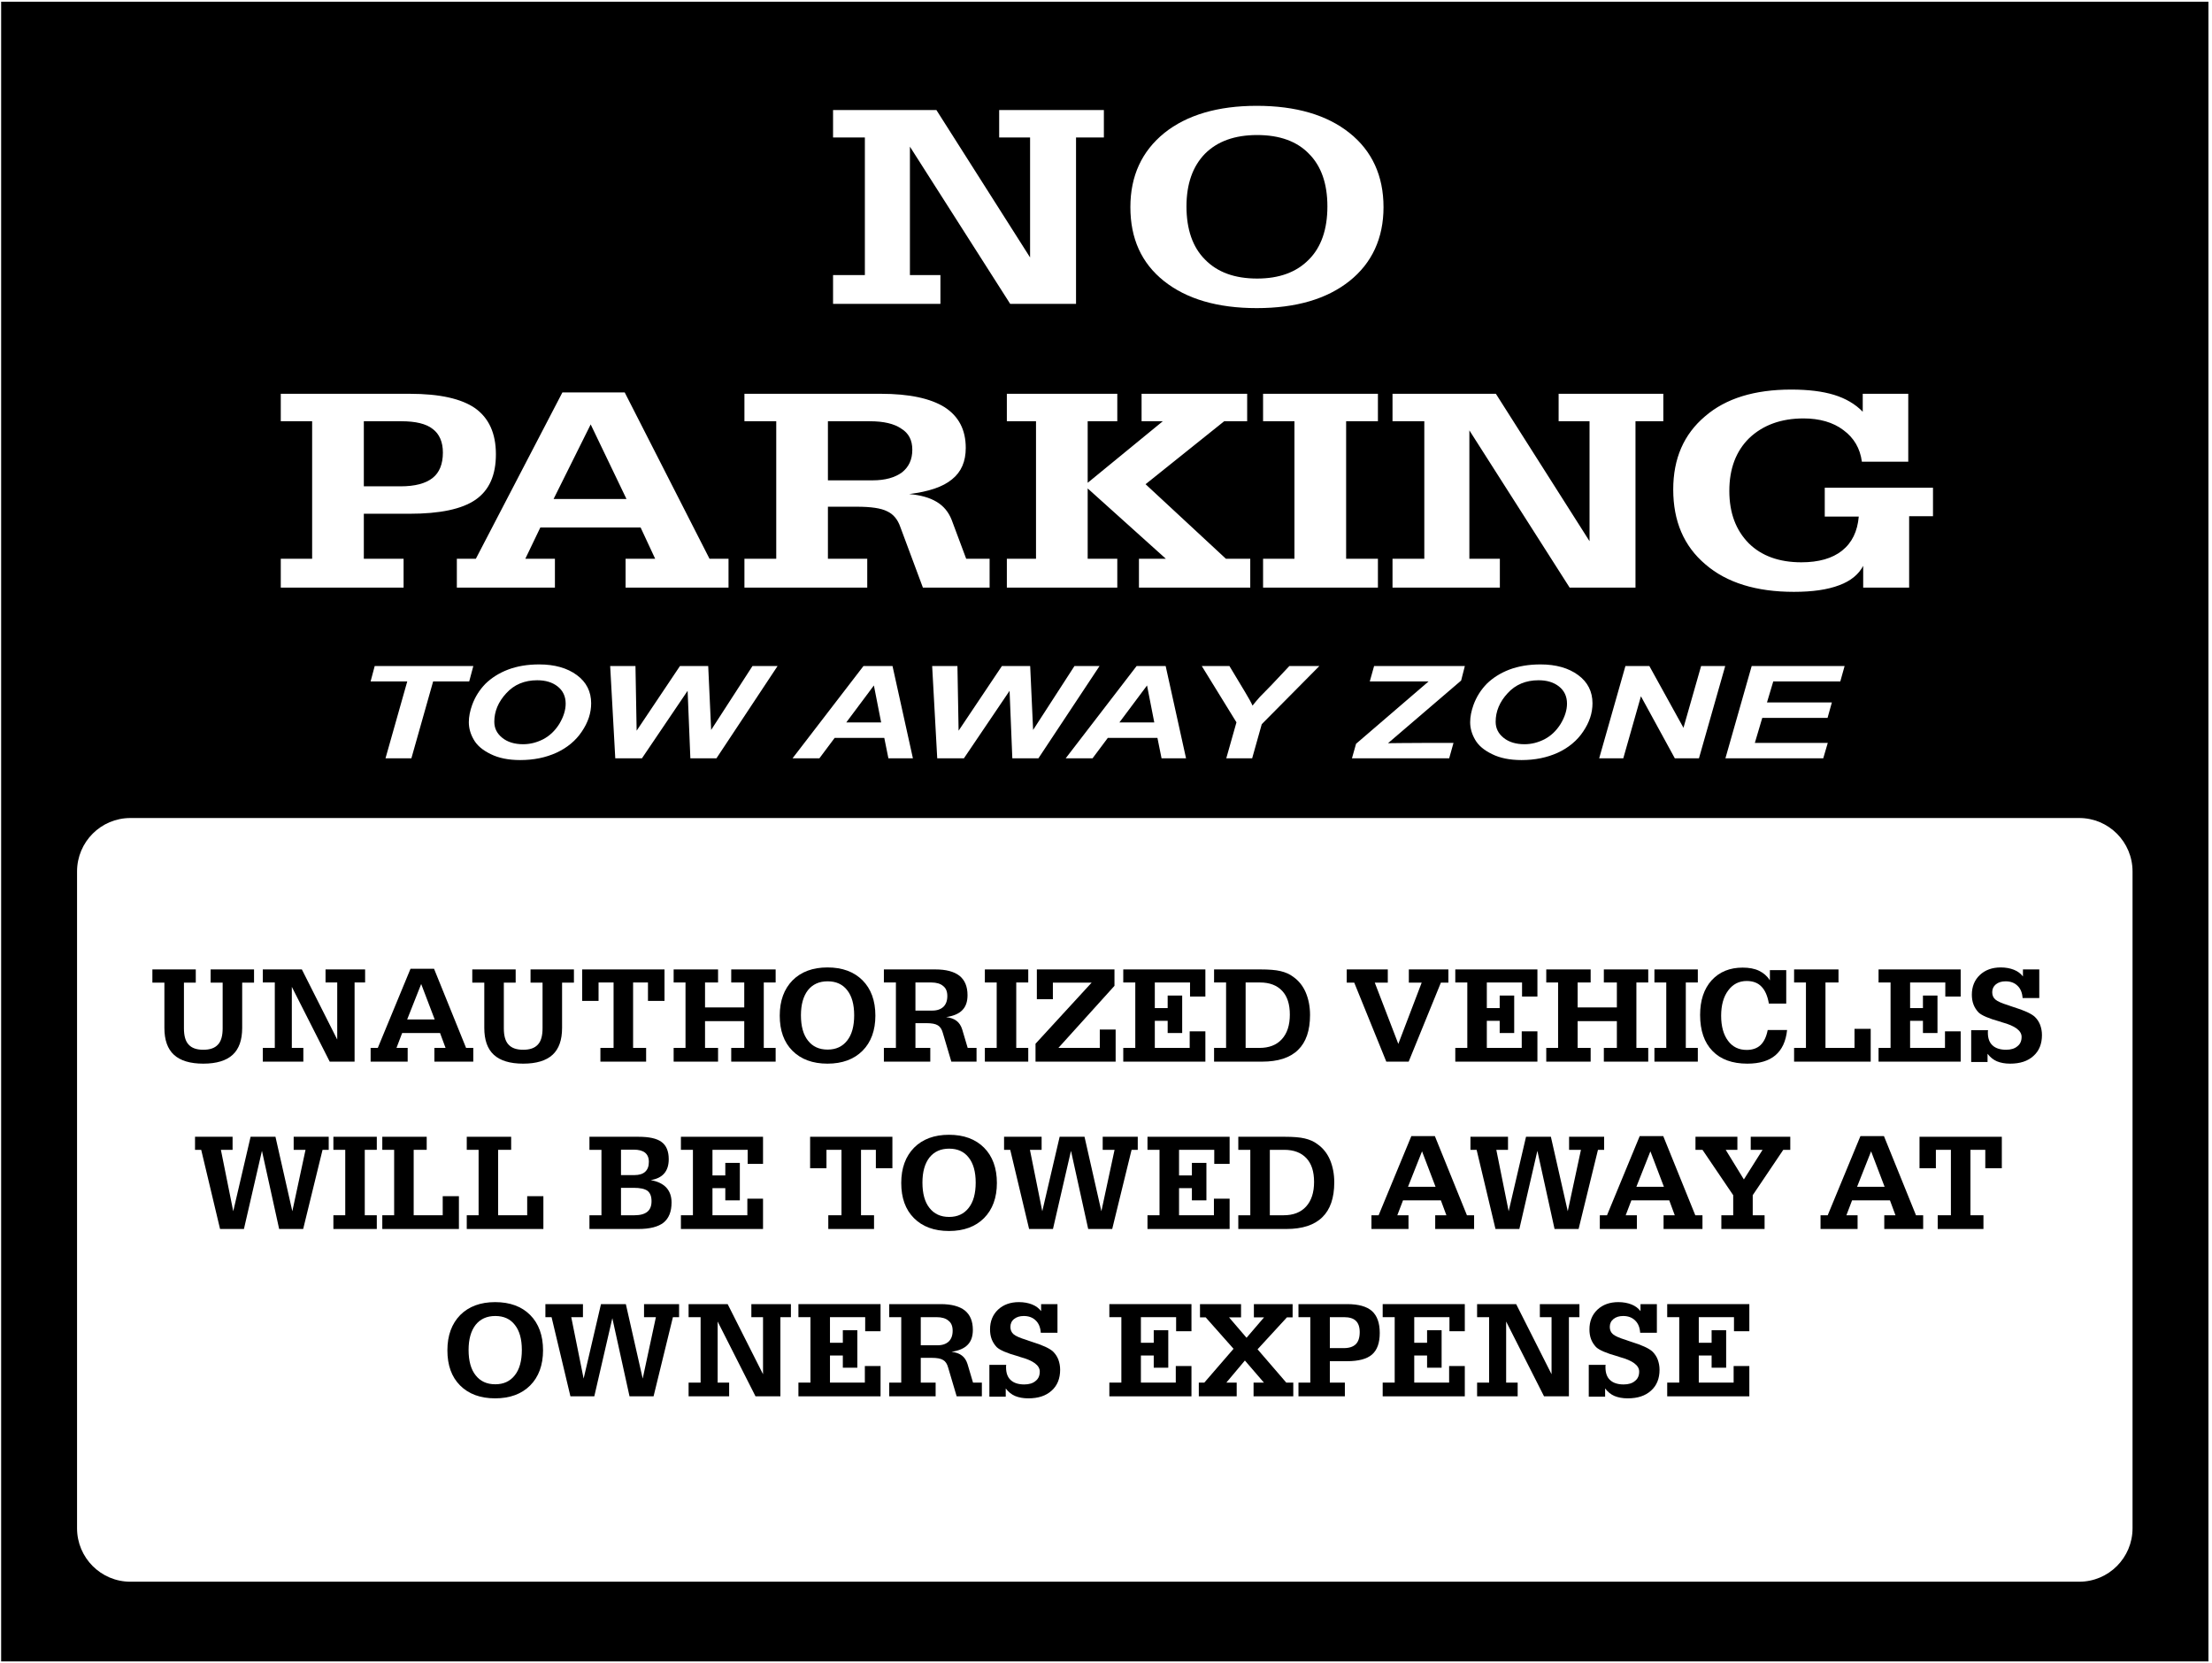 <?xml version="1.0" encoding="UTF-8"?>
<svg xmlns="http://www.w3.org/2000/svg" xmlns:xlink="http://www.w3.org/1999/xlink" width="459pt" height="345pt" viewBox="0 0 459 345" version="1.1">
<g id="surface1">
<path style=" stroke:none;fill-rule:nonzero;fill:rgb(0%,0%,0%);fill-opacity:1;" d="M 0.238 0.352 L 0.238 344.652 L 458.262 344.652 L 458.262 0.352 Z M 353.805 86.363 C 358.113 82.641 364.07 80.816 371.68 80.816 C 375.254 80.816 378.188 81.184 380.57 81.91 C 382.953 82.641 384.973 83.809 386.527 85.414 L 386.527 81.691 L 395.973 81.691 L 395.973 95.777 L 386.348 95.777 C 385.98 93.004 384.695 90.816 382.496 89.211 C 380.387 87.605 377.547 86.801 374.246 86.801 C 369.57 86.801 365.812 88.188 362.969 90.887 C 360.219 93.59 358.844 97.238 358.844 101.836 C 358.844 106.434 360.219 110.008 362.879 112.707 C 365.535 115.336 369.203 116.648 373.789 116.648 C 377.363 116.648 380.203 115.848 382.223 114.242 C 384.328 112.562 385.43 110.227 385.703 107.16 L 378.645 107.16 L 378.645 101.18 L 401.105 101.18 L 401.105 107.09 L 396.156 107.09 L 396.156 121.902 L 386.621 121.902 L 386.621 117.379 C 385.703 119.129 384.055 120.516 381.672 121.395 C 379.195 122.34 376.078 122.777 372.23 122.777 C 364.438 122.777 358.297 120.883 353.895 117.086 C 349.402 113.293 347.203 108.109 347.203 101.543 C 347.203 95.121 349.402 90.086 353.805 86.363 Z M 380.121 145.719 L 379.227 148.918 L 365.68 148.918 L 364.137 154.117 L 379.27 154.117 L 378.332 157.312 L 358.031 157.312 L 363.484 138.16 L 382.766 138.16 L 381.871 141.359 L 367.961 141.359 L 366.656 145.719 Z M 357.992 138.16 L 352.539 157.312 L 347.535 157.312 L 340.5 144.438 L 336.84 157.312 L 331.836 157.312 L 337.285 138.16 L 342.246 138.16 L 349.328 150.98 L 352.988 138.16 Z M 288.953 115.918 L 295.551 115.918 L 295.551 87.387 L 288.953 87.387 L 288.953 81.691 L 310.402 81.691 L 329.836 112.27 L 329.836 87.387 L 323.422 87.387 L 323.422 81.691 L 345.145 81.691 L 345.145 87.387 L 339.371 87.387 L 339.371 121.902 L 325.711 121.902 L 304.902 89.281 L 304.902 115.918 L 311.227 115.918 L 311.227 121.902 L 288.953 121.902 Z M 330.449 145.898 C 330.449 147.93 329.801 149.871 328.496 151.785 C 327.234 153.668 325.445 155.133 323.25 156.148 C 321.012 157.164 318.531 157.672 315.723 157.672 C 313.281 157.672 311.25 157.254 309.621 156.445 C 307.953 155.641 306.773 154.652 306.082 153.43 C 305.391 152.234 305.066 151.039 305.066 149.812 C 305.066 148.68 305.309 147.484 305.758 146.227 C 306.367 144.555 307.301 143.09 308.523 141.836 C 309.785 140.609 311.328 139.625 313.199 138.906 C 315.113 138.191 317.23 137.832 319.672 137.832 C 322.883 137.832 325.488 138.578 327.48 140.043 C 329.473 141.508 330.449 143.48 330.449 145.898 Z M 290.785 154.145 C 291.926 154.145 293.512 154.145 295.504 154.117 L 301.605 154.117 L 300.711 157.312 L 280.535 157.312 L 281.387 154.297 L 296.441 141.359 L 284.234 141.359 L 285.133 138.16 L 303.965 138.16 L 303.191 141.18 L 288.02 154.176 C 289.605 154.145 290.539 154.145 290.785 154.145 Z M 249.371 138.16 L 255.109 138.16 L 258.363 143.57 C 259.137 144.855 259.664 145.809 259.906 146.379 C 260.355 145.809 260.844 145.211 261.414 144.586 L 263.895 142.047 L 267.555 138.16 L 273.781 138.16 L 261.82 150.23 L 259.828 157.312 L 254.457 157.312 L 256.57 149.844 Z M 262.094 121.902 L 262.094 115.918 L 268.602 115.918 L 268.602 87.387 L 262.094 87.387 L 262.094 81.691 L 285.926 81.691 L 285.926 87.387 L 279.328 87.387 L 279.328 115.918 L 285.926 115.918 L 285.926 121.902 Z M 241.617 27.574 C 246.289 23.852 252.707 21.953 260.773 21.953 C 268.934 21.953 275.352 23.852 280.023 27.574 C 284.699 31.297 287.086 36.477 287.086 42.973 C 287.086 49.395 284.699 54.574 280.023 58.297 C 275.352 62.02 268.934 63.918 260.773 63.918 C 252.617 63.918 246.199 62.02 241.523 58.297 C 236.848 54.574 234.559 49.469 234.559 42.973 C 234.559 36.477 236.941 31.367 241.617 27.574 Z M 241.285 87.387 L 236.883 87.387 L 236.883 81.691 L 258.793 81.691 L 258.793 87.387 L 254.023 87.387 L 237.711 100.449 L 254.391 115.918 L 259.434 115.918 L 259.434 121.902 L 236.336 121.902 L 236.336 115.918 L 241.926 115.918 L 225.699 101.324 L 225.699 115.918 L 231.844 115.918 L 231.844 121.902 L 208.926 121.902 L 208.926 115.918 L 214.977 115.918 L 214.977 87.387 L 208.926 87.387 L 208.926 81.691 L 231.844 81.691 L 231.844 87.387 L 225.699 87.387 L 225.699 100.156 Z M 235.859 138.16 L 241.879 138.16 L 246.109 157.312 L 241.027 157.312 L 240.172 153.07 L 229.879 153.07 L 226.707 157.312 L 221.133 157.312 Z M 215.473 157.312 L 210.062 157.312 L 209.492 143.301 L 200.016 157.312 L 194.48 157.312 L 193.426 138.16 L 198.672 138.16 L 198.914 151.578 L 207.906 138.16 L 213.766 138.16 L 214.375 151.426 L 222.961 138.16 L 228.164 138.16 Z M 172.863 57.059 L 179.465 57.059 L 179.465 28.523 L 172.863 28.523 L 172.863 22.832 L 194.312 22.832 L 213.746 53.406 L 213.746 28.523 L 207.332 28.523 L 207.332 22.832 L 229.059 22.832 L 229.059 28.523 L 223.281 28.523 L 223.281 63.039 L 209.621 63.039 L 188.812 30.422 L 188.812 57.059 L 195.141 57.059 L 195.141 63.039 L 172.863 63.039 Z M 154.473 115.918 L 161.074 115.918 L 161.074 87.387 L 154.473 87.387 L 154.473 81.691 L 182.797 81.691 C 188.664 81.691 193.066 82.641 196 84.465 C 198.934 86.363 200.398 89.137 200.398 92.93 C 200.398 95.703 199.48 97.895 197.559 99.426 C 195.633 101.031 192.699 101.98 188.664 102.492 C 191.051 102.711 192.883 103.223 194.348 104.098 C 195.816 104.973 196.824 106.215 197.465 107.82 L 200.492 115.918 L 205.348 115.918 L 205.348 121.902 L 191.508 121.902 L 186.832 109.352 C 186.281 107.746 185.363 106.652 184.082 106.066 C 182.797 105.41 180.691 105.117 177.758 105.117 L 171.797 105.117 L 171.797 115.918 L 179.957 115.918 L 179.957 121.902 L 154.473 121.902 Z M 189.434 157.312 L 184.348 157.312 L 183.492 153.07 L 173.199 153.07 L 170.027 157.312 L 164.453 157.312 L 179.18 138.16 L 185.199 138.16 Z M 161.355 138.16 L 148.664 157.312 L 143.254 157.312 L 142.684 143.301 L 133.203 157.312 L 127.672 157.312 L 126.613 138.16 L 131.863 138.16 L 132.105 151.578 L 141.098 138.16 L 146.957 138.16 L 147.566 151.426 L 156.148 138.16 Z M 129.629 81.402 L 147.23 115.918 L 151.172 115.918 L 151.172 121.902 L 129.812 121.902 L 129.812 115.918 L 135.953 115.918 L 132.93 109.426 L 112.121 109.426 L 109.004 115.918 L 115.148 115.918 L 115.148 121.902 L 94.797 121.902 L 94.797 115.918 L 98.738 115.918 L 116.703 81.402 Z M 76.902 141.359 L 77.754 138.16 L 98.219 138.16 L 97.363 141.359 L 89.879 141.359 L 85.363 157.312 L 79.992 157.312 L 84.508 141.359 Z M 97.977 146.227 C 98.586 144.555 99.52 143.09 100.742 141.836 C 102.004 140.609 103.547 139.625 105.422 138.906 C 107.332 138.191 109.445 137.832 111.887 137.832 C 115.102 137.832 117.707 138.578 119.699 140.043 C 121.691 141.508 122.668 143.48 122.668 145.898 C 122.668 147.93 122.02 149.871 120.715 151.785 C 119.453 153.668 117.664 155.133 115.469 156.148 C 113.23 157.164 110.75 157.672 107.941 157.672 C 105.5 157.672 103.469 157.254 101.84 156.445 C 100.172 155.641 98.992 154.652 98.301 153.43 C 97.609 152.234 97.285 151.039 97.285 149.812 C 97.285 148.68 97.527 147.484 97.977 146.227 Z M 58.262 115.918 L 64.77 115.918 L 64.77 87.387 L 58.262 87.387 L 58.262 81.691 L 85.027 81.691 C 91.262 81.691 95.754 82.715 98.594 84.684 C 101.438 86.727 102.902 89.867 102.902 94.246 C 102.902 98.551 101.527 101.688 98.688 103.66 C 95.844 105.629 91.262 106.578 84.938 106.578 L 75.496 106.578 L 75.496 115.918 L 83.746 115.918 L 83.746 121.902 L 58.262 121.902 Z M 442.512 317.031 C 442.512 323.156 437.559 328.121 431.445 328.121 L 27.055 328.121 C 20.941 328.121 15.988 323.156 15.988 317.031 L 15.988 180.785 C 15.988 174.66 20.941 169.695 27.055 169.695 L 431.445 169.695 C 437.559 169.695 442.512 174.66 442.512 180.785 L 442.512 317.031 "/>
<path style=" stroke:none;fill-rule:nonzero;fill:rgb(0%,0%,0%);fill-opacity:1;" d="M 260.867 57.785 C 265.449 57.785 269.023 56.473 271.594 53.848 C 274.156 51.293 275.441 47.57 275.441 42.828 C 275.441 38.082 274.156 34.434 271.594 31.879 C 269.117 29.324 265.539 28.012 260.867 28.012 C 256.191 28.012 252.617 29.324 250.051 31.879 C 247.484 34.508 246.199 38.156 246.199 42.828 C 246.199 47.57 247.484 51.293 250.051 53.848 C 252.617 56.473 256.191 57.785 260.867 57.785 "/>
<path style=" stroke:none;fill-rule:nonzero;fill:rgb(0%,0%,0%);fill-opacity:1;" d="M 89.793 99.133 C 91.168 98.039 91.902 96.289 91.902 93.879 C 91.902 91.691 91.168 90.012 89.793 88.992 C 88.418 87.895 86.219 87.387 83.285 87.387 L 75.496 87.387 L 75.496 100.887 L 83.102 100.887 C 86.129 100.887 88.328 100.301 89.793 99.133 "/>
<path style=" stroke:none;fill-rule:nonzero;fill:rgb(0%,0%,0%);fill-opacity:1;" d="M 122.57 88.043 L 114.871 103.512 L 129.996 103.512 L 122.57 88.043 "/>
<path style=" stroke:none;fill-rule:nonzero;fill:rgb(0%,0%,0%);fill-opacity:1;" d="M 187.199 97.969 C 188.574 96.871 189.309 95.34 189.309 93.297 C 189.309 91.324 188.574 89.867 187.016 88.918 C 185.551 87.895 183.348 87.387 180.508 87.387 L 171.797 87.387 L 171.797 99.645 L 181.059 99.645 C 183.715 99.645 185.73 99.062 187.199 97.969 "/>
<path style=" stroke:none;fill-rule:nonzero;fill:rgb(0%,0%,0%);fill-opacity:1;" d="M 102.742 270.121 C 99.695 270.121 97.27 271.023 95.504 272.793 C 93.738 274.598 92.836 277.027 92.836 280.117 C 92.836 283.207 93.703 285.637 95.469 287.406 C 97.234 289.176 99.66 290.082 102.742 290.082 C 105.824 290.082 108.25 289.176 110.016 287.406 C 111.781 285.637 112.684 283.172 112.684 280.117 C 112.684 277.027 111.781 274.562 110.016 272.793 C 108.25 271.023 105.824 270.121 102.742 270.121 Z M 106.828 285.289 C 105.859 286.539 104.508 287.164 102.777 287.164 C 101.012 287.164 99.66 286.539 98.691 285.289 C 97.719 284.074 97.234 282.305 97.234 280.047 C 97.234 277.828 97.719 276.09 98.691 274.84 C 99.66 273.625 101.012 273 102.777 273 C 104.543 273 105.895 273.625 106.828 274.84 C 107.801 276.055 108.285 277.793 108.285 280.047 C 108.285 282.305 107.801 284.074 106.828 285.289 "/>
<path style=" stroke:none;fill-rule:nonzero;fill:rgb(0%,0%,0%);fill-opacity:1;" d="M 133.641 273.242 L 136.102 273.242 L 133.363 285.984 L 129.867 270.535 L 124.707 270.535 L 121.105 285.984 L 118.539 273.242 L 120.965 273.242 L 120.965 270.535 L 113.172 270.535 L 113.172 273.242 L 114.453 273.242 L 118.367 289.664 L 123.32 289.664 L 127.062 273.453 L 130.629 289.664 L 135.617 289.664 L 139.633 273.242 L 140.914 273.242 L 140.914 270.535 L 133.641 270.535 L 133.641 273.242 "/>
<path style=" stroke:none;fill-rule:nonzero;fill:rgb(0%,0%,0%);fill-opacity:1;" d="M 155.91 273.242 L 158.332 273.242 L 158.332 285.082 L 150.992 270.535 L 142.887 270.535 L 142.887 273.242 L 145.379 273.242 L 145.379 286.816 L 142.887 286.816 L 142.887 289.664 L 151.301 289.664 L 151.301 286.816 L 148.914 286.816 L 148.914 274.148 L 156.773 289.664 L 161.934 289.664 L 161.934 273.242 L 164.117 273.242 L 164.117 270.535 L 155.91 270.535 L 155.91 273.242 "/>
<path style=" stroke:none;fill-rule:nonzero;fill:rgb(0%,0%,0%);fill-opacity:1;" d="M 165.676 273.242 L 168.172 273.242 L 168.172 286.816 L 165.676 286.816 L 165.676 289.664 L 182.719 289.664 L 182.719 283.379 L 179.461 283.379 L 179.461 286.816 L 172.223 286.816 L 172.223 281.195 L 174.891 281.195 L 174.891 283.727 L 177.902 283.727 L 177.902 275.953 L 174.891 275.953 L 174.891 278.555 L 172.223 278.555 L 172.223 273.242 L 179.531 273.242 L 179.531 276.16 L 182.719 276.16 L 182.719 270.535 L 165.676 270.535 L 165.676 273.242 "/>
<path style=" stroke:none;fill-rule:nonzero;fill:rgb(0%,0%,0%);fill-opacity:1;" d="M 200.762 282.965 C 200.52 282.199 200.141 281.609 199.586 281.195 C 199.031 280.777 198.34 280.535 197.438 280.43 C 198.961 280.188 200.07 279.734 200.797 278.973 C 201.523 278.242 201.871 277.203 201.871 275.883 C 201.871 274.078 201.316 272.758 200.207 271.855 C 199.102 270.988 197.438 270.535 195.219 270.535 L 184.52 270.535 L 184.52 273.242 L 187.012 273.242 L 187.012 286.816 L 184.52 286.816 L 184.52 289.664 L 194.148 289.664 L 194.148 286.816 L 191.062 286.816 L 191.062 281.68 L 193.316 281.68 C 194.426 281.68 195.219 281.82 195.703 282.133 C 196.191 282.406 196.535 282.93 196.742 283.691 L 198.512 289.664 L 203.742 289.664 L 203.742 286.816 L 201.906 286.816 Z M 194.562 279.074 L 191.062 279.074 L 191.062 273.242 L 194.355 273.242 C 195.43 273.242 196.258 273.488 196.812 273.973 C 197.402 274.426 197.68 275.117 197.68 276.055 C 197.68 277.027 197.402 277.758 196.883 278.277 C 196.328 278.797 195.566 279.074 194.562 279.074 "/>
<path style=" stroke:none;fill-rule:nonzero;fill:rgb(0%,0%,0%);fill-opacity:1;" d="M 218.531 280.395 C 217.84 279.734 216.348 279.039 214.098 278.348 C 213.613 278.172 213.23 278.07 212.988 277.965 C 211.637 277.547 210.773 277.168 210.32 276.785 C 209.871 276.402 209.664 275.883 209.664 275.258 C 209.664 274.598 209.906 274.043 210.426 273.625 C 210.945 273.211 211.602 273 212.434 273 C 213.473 273 214.305 273.312 214.93 273.938 C 215.551 274.527 215.898 275.395 215.969 276.473 L 219.43 276.473 L 219.43 270.535 L 216.035 270.535 L 216.035 271.992 C 215.586 271.402 214.965 270.918 214.164 270.605 C 213.371 270.293 212.469 270.121 211.43 270.121 C 209.664 270.121 208.211 270.641 207.102 271.68 C 205.992 272.723 205.438 274.113 205.438 275.777 C 205.438 276.508 205.543 277.203 205.785 277.828 C 206.027 278.453 206.371 278.973 206.824 279.457 C 207.48 280.082 208.938 280.707 211.188 281.332 C 211.258 281.367 211.289 281.367 211.324 281.367 C 211.395 281.402 211.535 281.438 211.707 281.508 C 214.41 282.234 215.758 283.242 215.758 284.527 C 215.758 285.359 215.48 286.02 214.895 286.469 C 214.34 286.957 213.543 287.199 212.539 287.199 C 211.324 287.199 210.355 286.887 209.734 286.297 C 209.074 285.707 208.762 284.805 208.762 283.656 L 208.762 283.414 C 208.797 283.277 208.797 283.207 208.797 283.137 L 205.301 283.137 L 205.301 289.734 L 208.695 289.734 L 208.695 288.031 C 209.246 288.762 209.906 289.281 210.633 289.594 C 211.395 289.906 212.297 290.082 213.371 290.082 C 215.449 290.082 217.039 289.559 218.219 288.484 C 219.395 287.441 219.984 285.984 219.984 284.145 C 219.984 283.379 219.848 282.688 219.605 282.027 C 219.359 281.402 219.016 280.883 218.531 280.395 "/>
<path style=" stroke:none;fill-rule:nonzero;fill:rgb(0%,0%,0%);fill-opacity:1;" d="M 230.195 273.242 L 232.688 273.242 L 232.688 286.816 L 230.195 286.816 L 230.195 289.664 L 247.234 289.664 L 247.234 283.379 L 243.98 283.379 L 243.98 286.816 L 236.742 286.816 L 236.742 281.195 L 239.406 281.195 L 239.406 283.727 L 242.422 283.727 L 242.422 275.953 L 239.406 275.953 L 239.406 278.555 L 236.742 278.555 L 236.742 273.242 L 244.051 273.242 L 244.051 276.16 L 247.234 276.16 L 247.234 270.535 L 230.195 270.535 L 230.195 273.242 "/>
<path style=" stroke:none;fill-rule:nonzero;fill:rgb(0%,0%,0%);fill-opacity:1;" d="M 260.949 279.91 L 267.047 273.277 L 268.223 273.277 L 268.223 270.535 L 260.188 270.535 L 260.188 273.277 L 262.301 273.277 L 258.664 277.516 L 255.027 273.277 L 257.523 273.277 L 257.523 270.535 L 249.004 270.535 L 249.004 273.277 L 250.18 273.277 L 255.965 279.805 L 249.902 286.816 L 248.758 286.816 L 248.758 289.664 L 256.621 289.664 L 256.621 286.816 L 254.473 286.816 L 258.32 282.234 L 262.266 286.816 L 260.121 286.816 L 260.121 289.664 L 268.363 289.664 L 268.363 286.816 L 266.906 286.816 L 260.949 279.91 "/>
<path style=" stroke:none;fill-rule:nonzero;fill:rgb(0%,0%,0%);fill-opacity:1;" d="M 279.551 270.535 L 269.438 270.535 L 269.438 273.242 L 271.895 273.242 L 271.895 286.816 L 269.438 286.816 L 269.438 289.664 L 279.066 289.664 L 279.066 286.816 L 275.949 286.816 L 275.949 282.375 L 279.516 282.375 C 281.906 282.375 283.637 281.922 284.711 280.984 C 285.785 280.047 286.305 278.555 286.305 276.508 C 286.305 274.426 285.75 272.93 284.676 271.961 C 283.602 271.023 281.906 270.535 279.551 270.535 Z M 281.352 278.832 C 280.797 279.387 279.965 279.664 278.824 279.664 L 275.949 279.664 L 275.949 273.242 L 278.891 273.242 C 280 273.242 280.832 273.488 281.352 274.008 C 281.871 274.492 282.148 275.293 282.148 276.332 C 282.148 277.48 281.871 278.312 281.352 278.832 "/>
<path style=" stroke:none;fill-rule:nonzero;fill:rgb(0%,0%,0%);fill-opacity:1;" d="M 286.914 273.242 L 289.406 273.242 L 289.406 286.816 L 286.914 286.816 L 286.914 289.664 L 303.953 289.664 L 303.953 283.379 L 300.699 283.379 L 300.699 286.816 L 293.461 286.816 L 293.461 281.195 L 296.125 281.195 L 296.125 283.727 L 299.141 283.727 L 299.141 275.953 L 296.125 275.953 L 296.125 278.555 L 293.461 278.555 L 293.461 273.242 L 300.77 273.242 L 300.77 276.16 L 303.953 276.16 L 303.953 270.535 L 286.914 270.535 L 286.914 273.242 "/>
<path style=" stroke:none;fill-rule:nonzero;fill:rgb(0%,0%,0%);fill-opacity:1;" d="M 319.527 273.242 L 321.953 273.242 L 321.953 285.082 L 314.609 270.535 L 306.504 270.535 L 306.504 273.242 L 309 273.242 L 309 286.816 L 306.504 286.816 L 306.504 289.664 L 314.922 289.664 L 314.922 286.816 L 312.531 286.816 L 312.531 274.148 L 320.395 289.664 L 325.555 289.664 L 325.555 273.242 L 327.738 273.242 L 327.738 270.535 L 319.527 270.535 L 319.527 273.242 "/>
<path style=" stroke:none;fill-rule:nonzero;fill:rgb(0%,0%,0%);fill-opacity:1;" d="M 342.906 280.395 C 342.215 279.734 340.727 279.039 338.473 278.348 C 337.988 278.172 337.609 278.07 337.367 277.965 C 336.016 277.547 335.148 277.168 334.699 276.785 C 334.246 276.402 334.039 275.883 334.039 275.258 C 334.039 274.598 334.281 274.043 334.805 273.625 C 335.32 273.211 335.98 273 336.812 273 C 337.852 273 338.684 273.312 339.305 273.938 C 339.93 274.527 340.273 275.395 340.344 276.473 L 343.809 276.473 L 343.809 270.535 L 340.414 270.535 L 340.414 271.992 C 339.965 271.402 339.34 270.918 338.543 270.605 C 337.746 270.293 336.848 270.121 335.809 270.121 C 334.039 270.121 332.586 270.641 331.477 271.68 C 330.367 272.723 329.816 274.113 329.816 275.777 C 329.816 276.508 329.918 277.203 330.16 277.828 C 330.402 278.453 330.75 278.973 331.199 279.457 C 331.859 280.082 333.312 280.707 335.562 281.332 C 335.633 281.367 335.668 281.367 335.703 281.367 C 335.773 281.402 335.91 281.438 336.086 281.508 C 338.785 282.234 340.137 283.242 340.137 284.527 C 340.137 285.359 339.859 286.02 339.27 286.469 C 338.715 286.957 337.922 287.199 336.914 287.199 C 335.703 287.199 334.734 286.887 334.109 286.297 C 333.453 285.707 333.141 284.805 333.141 283.656 L 333.141 283.414 C 333.176 283.277 333.176 283.207 333.176 283.137 L 329.676 283.137 L 329.676 289.734 L 333.07 289.734 L 333.07 288.031 C 333.625 288.762 334.281 289.281 335.012 289.594 C 335.773 289.906 336.672 290.082 337.746 290.082 C 339.824 290.082 341.418 289.559 342.594 288.484 C 343.773 287.441 344.363 285.984 344.363 284.145 C 344.363 283.379 344.223 282.688 343.98 282.027 C 343.738 281.402 343.391 280.883 342.906 280.395 "/>
<path style=" stroke:none;fill-rule:nonzero;fill:rgb(0%,0%,0%);fill-opacity:1;" d="M 345.953 273.242 L 348.449 273.242 L 348.449 286.816 L 345.953 286.816 L 345.953 289.664 L 362.996 289.664 L 362.996 283.379 L 359.738 283.379 L 359.738 286.816 L 352.504 286.816 L 352.504 281.195 L 355.168 281.195 L 355.168 283.727 L 358.184 283.727 L 358.184 275.953 L 355.168 275.953 L 355.168 278.555 L 352.504 278.555 L 352.504 273.242 L 359.809 273.242 L 359.809 276.16 L 362.996 276.16 L 362.996 270.535 L 345.953 270.535 L 345.953 273.242 "/>
<path style=" stroke:none;fill-rule:nonzero;fill:rgb(0%,0%,0%);fill-opacity:1;" d="M 60.938 238.527 L 63.398 238.527 L 60.66 251.27 L 57.16 235.82 L 52 235.82 L 48.398 251.27 L 45.836 238.527 L 48.262 238.527 L 48.262 235.82 L 40.469 235.82 L 40.469 238.527 L 41.75 238.527 L 45.664 254.949 L 50.617 254.949 L 54.355 238.738 L 57.926 254.949 L 62.91 254.949 L 66.93 238.527 L 68.211 238.527 L 68.211 235.82 L 60.938 235.82 L 60.938 238.527 "/>
<path style=" stroke:none;fill-rule:nonzero;fill:rgb(0%,0%,0%);fill-opacity:1;" d="M 69.18 238.527 L 71.641 238.527 L 71.641 252.102 L 69.18 252.102 L 69.18 254.949 L 78.188 254.949 L 78.188 252.102 L 75.691 252.102 L 75.691 238.527 L 78.188 238.527 L 78.188 235.82 L 69.18 235.82 L 69.18 238.527 "/>
<path style=" stroke:none;fill-rule:nonzero;fill:rgb(0%,0%,0%);fill-opacity:1;" d="M 95.227 248.145 L 91.867 248.145 L 91.867 252.102 L 85.84 252.102 L 85.84 238.527 L 88.543 238.527 L 88.543 235.82 L 79.328 235.82 L 79.328 238.527 L 81.789 238.527 L 81.789 252.102 L 79.328 252.102 L 79.328 254.949 L 95.227 254.949 L 95.227 248.145 "/>
<path style=" stroke:none;fill-rule:nonzero;fill:rgb(0%,0%,0%);fill-opacity:1;" d="M 109.395 252.102 L 103.367 252.102 L 103.367 238.527 L 106.066 238.527 L 106.066 235.82 L 96.855 235.82 L 96.855 238.527 L 99.312 238.527 L 99.312 252.102 L 96.855 252.102 L 96.855 254.949 L 112.754 254.949 L 112.754 248.145 L 109.395 248.145 L 109.395 252.102 "/>
<path style=" stroke:none;fill-rule:nonzero;fill:rgb(0%,0%,0%);fill-opacity:1;" d="M 132.461 235.82 L 122.312 235.82 L 122.312 238.527 L 124.805 238.527 L 124.805 252.102 L 122.312 252.102 L 122.312 254.949 L 132.461 254.949 C 134.852 254.949 136.582 254.496 137.691 253.629 C 138.797 252.727 139.352 251.34 139.352 249.465 C 139.352 248.145 138.973 247.137 138.246 246.34 C 137.516 245.578 136.441 245.055 135.023 244.812 C 136.305 244.605 137.238 244.117 137.828 243.426 C 138.453 242.695 138.766 241.723 138.766 240.473 C 138.766 238.84 138.277 237.625 137.273 236.898 C 136.305 236.168 134.711 235.82 132.461 235.82 Z M 128.859 238.492 L 131.492 238.492 C 132.562 238.492 133.324 238.703 133.848 239.117 C 134.363 239.535 134.641 240.16 134.641 241.027 C 134.641 241.93 134.398 242.59 133.879 243.078 C 133.395 243.527 132.633 243.77 131.664 243.77 L 128.859 243.77 Z M 135.195 249.188 C 135.195 250.156 134.922 250.887 134.328 251.375 C 133.742 251.859 132.84 252.102 131.664 252.102 L 128.859 252.102 L 128.859 246.41 L 131.492 246.41 C 132.84 246.41 133.777 246.617 134.363 247.035 C 134.922 247.484 135.195 248.18 135.195 249.188 "/>
<path style=" stroke:none;fill-rule:nonzero;fill:rgb(0%,0%,0%);fill-opacity:1;" d="M 158.332 248.664 L 155.078 248.664 L 155.078 252.102 L 147.84 252.102 L 147.84 246.477 L 150.504 246.477 L 150.504 249.012 L 153.52 249.012 L 153.52 241.238 L 150.504 241.238 L 150.504 243.84 L 147.84 243.84 L 147.84 238.527 L 155.148 238.527 L 155.148 241.445 L 158.332 241.445 L 158.332 235.82 L 141.293 235.82 L 141.293 238.527 L 143.785 238.527 L 143.785 252.102 L 141.293 252.102 L 141.293 254.949 L 158.332 254.949 L 158.332 248.664 "/>
<path style=" stroke:none;fill-rule:nonzero;fill:rgb(0%,0%,0%);fill-opacity:1;" d="M 185.176 242.348 L 185.176 235.82 L 168.102 235.82 L 168.102 242.348 L 171.496 242.348 L 171.496 238.527 L 174.613 238.527 L 174.613 252.102 L 171.875 252.102 L 171.875 254.949 L 181.367 254.949 L 181.367 252.102 L 178.664 252.102 L 178.664 238.527 L 181.746 238.527 L 181.746 242.348 L 185.176 242.348 "/>
<path style=" stroke:none;fill-rule:nonzero;fill:rgb(0%,0%,0%);fill-opacity:1;" d="M 204.191 238.078 C 202.426 236.309 200 235.406 196.918 235.406 C 193.871 235.406 191.445 236.309 189.68 238.078 C 187.914 239.883 187.012 242.312 187.012 245.402 C 187.012 248.492 187.879 250.922 189.645 252.691 C 191.41 254.465 193.836 255.367 196.918 255.367 C 200 255.367 202.426 254.465 204.191 252.691 C 205.957 250.922 206.859 248.457 206.859 245.402 C 206.859 242.312 205.957 239.848 204.191 238.078 Z M 201.004 250.574 C 200.035 251.824 198.684 252.449 196.953 252.449 C 195.188 252.449 193.836 251.824 192.863 250.574 C 191.895 249.359 191.41 247.59 191.41 245.332 C 191.41 243.109 191.895 241.375 192.863 240.125 C 193.836 238.91 195.188 238.285 196.953 238.285 C 198.719 238.285 200.07 238.91 201.004 240.125 C 201.973 241.34 202.461 243.078 202.461 245.332 C 202.461 247.59 201.973 249.359 201.004 250.574 "/>
<path style=" stroke:none;fill-rule:nonzero;fill:rgb(0%,0%,0%);fill-opacity:1;" d="M 234.809 238.527 L 236.09 238.527 L 236.09 235.82 L 228.816 235.82 L 228.816 238.527 L 231.277 238.527 L 228.539 251.27 L 225.043 235.82 L 219.883 235.82 L 216.277 251.27 L 213.715 238.527 L 216.141 238.527 L 216.141 235.82 L 208.348 235.82 L 208.348 238.527 L 209.629 238.527 L 213.543 254.949 L 218.496 254.949 L 222.234 238.738 L 225.805 254.949 L 230.789 254.949 L 234.809 238.527 "/>
<path style=" stroke:none;fill-rule:nonzero;fill:rgb(0%,0%,0%);fill-opacity:1;" d="M 255.152 241.445 L 255.152 235.82 L 238.109 235.82 L 238.109 238.527 L 240.605 238.527 L 240.605 252.102 L 238.109 252.102 L 238.109 254.949 L 255.152 254.949 L 255.152 248.664 L 251.895 248.664 L 251.895 252.102 L 244.656 252.102 L 244.656 246.477 L 247.324 246.477 L 247.324 249.012 L 250.336 249.012 L 250.336 241.238 L 247.324 241.238 L 247.324 243.84 L 244.656 243.84 L 244.656 238.527 L 251.965 238.527 L 251.965 241.445 L 255.152 241.445 "/>
<path style=" stroke:none;fill-rule:nonzero;fill:rgb(0%,0%,0%);fill-opacity:1;" d="M 266.617 235.82 L 256.953 235.82 L 256.953 238.527 L 259.445 238.527 L 259.445 252.102 L 256.953 252.102 L 256.953 254.949 L 266.926 254.949 C 270.219 254.949 272.711 254.152 274.375 252.52 C 276.035 250.922 276.867 248.492 276.867 245.266 C 276.867 243.527 276.555 241.965 275.969 240.578 C 275.379 239.223 274.512 238.148 273.371 237.348 C 272.641 236.793 271.777 236.41 270.738 236.168 C 269.734 235.926 268.348 235.82 266.617 235.82 Z M 272.676 245.195 C 272.676 247.383 272.121 249.082 271.016 250.297 C 269.906 251.512 268.348 252.102 266.371 252.102 L 263.496 252.102 L 263.496 238.527 L 266.477 238.527 C 268.484 238.527 270.012 239.117 271.086 240.266 C 272.156 241.41 272.676 243.043 272.676 245.195 "/>
<path style=" stroke:none;fill-rule:nonzero;fill:rgb(0%,0%,0%);fill-opacity:1;" d="M 297.742 235.684 L 292.859 235.684 L 286.07 252.102 L 284.582 252.102 L 284.582 254.949 L 292.27 254.949 L 292.27 252.102 L 289.949 252.102 L 291.129 249.012 L 298.988 249.012 L 300.133 252.102 L 297.812 252.102 L 297.812 254.949 L 305.883 254.949 L 305.883 252.102 L 304.395 252.102 Z M 292.168 246.199 L 295.078 238.84 L 297.883 246.199 L 292.168 246.199 "/>
<path style=" stroke:none;fill-rule:nonzero;fill:rgb(0%,0%,0%);fill-opacity:1;" d="M 315.273 254.949 L 319.012 238.738 L 322.578 254.949 L 327.566 254.949 L 331.586 238.527 L 332.867 238.527 L 332.867 235.82 L 325.594 235.82 L 325.594 238.527 L 328.055 238.527 L 325.316 251.27 L 321.816 235.82 L 316.656 235.82 L 313.055 251.27 L 310.492 238.527 L 312.918 238.527 L 312.918 235.82 L 305.125 235.82 L 305.125 238.527 L 306.406 238.527 L 310.32 254.949 L 315.273 254.949 "/>
<path style=" stroke:none;fill-rule:nonzero;fill:rgb(0%,0%,0%);fill-opacity:1;" d="M 345.199 254.949 L 353.27 254.949 L 353.27 252.102 L 351.781 252.102 L 345.133 235.684 L 340.246 235.684 L 333.461 252.102 L 331.969 252.102 L 331.969 254.949 L 339.66 254.949 L 339.66 252.102 L 337.34 252.102 L 338.516 249.012 L 346.379 249.012 L 347.52 252.102 L 345.199 252.102 Z M 339.555 246.199 L 342.465 238.84 L 345.27 246.199 L 339.555 246.199 "/>
<path style=" stroke:none;fill-rule:nonzero;fill:rgb(0%,0%,0%);fill-opacity:1;" d="M 363.285 238.527 L 365.742 238.527 L 361.863 244.672 L 358.09 238.527 L 360.516 238.527 L 360.516 235.82 L 351.82 235.82 L 351.82 238.527 L 353.273 238.527 L 359.648 247.938 L 359.648 252.102 L 357.188 252.102 L 357.188 254.949 L 366.16 254.949 L 366.16 252.102 L 363.699 252.102 L 363.699 247.938 L 370.039 238.527 L 371.492 238.527 L 371.492 235.82 L 363.285 235.82 L 363.285 238.527 "/>
<path style=" stroke:none;fill-rule:nonzero;fill:rgb(0%,0%,0%);fill-opacity:1;" d="M 390.93 235.684 L 386.047 235.684 L 379.258 252.102 L 377.77 252.102 L 377.77 254.949 L 385.457 254.949 L 385.457 252.102 L 383.137 252.102 L 384.312 249.012 L 392.176 249.012 L 393.32 252.102 L 390.996 252.102 L 390.996 254.949 L 399.066 254.949 L 399.066 252.102 L 397.578 252.102 Z M 385.352 246.199 L 388.262 238.84 L 391.066 246.199 L 385.352 246.199 "/>
<path style=" stroke:none;fill-rule:nonzero;fill:rgb(0%,0%,0%);fill-opacity:1;" d="M 398.309 242.348 L 401.703 242.348 L 401.703 238.527 L 404.82 238.527 L 404.82 252.102 L 402.086 252.102 L 402.086 254.949 L 411.574 254.949 L 411.574 252.102 L 408.875 252.102 L 408.875 238.527 L 411.957 238.527 L 411.957 242.348 L 415.387 242.348 L 415.387 235.82 L 398.309 235.82 L 398.309 242.348 "/>
<path style=" stroke:none;fill-rule:nonzero;fill:rgb(0%,0%,0%);fill-opacity:1;" d="M 48.281 218.812 C 49.598 217.598 50.254 215.758 50.254 213.223 L 50.254 203.848 L 52.715 203.848 L 52.715 201.105 L 43.707 201.105 L 43.707 203.848 L 46.203 203.848 L 46.203 213.324 C 46.203 214.855 45.891 216 45.23 216.691 C 44.574 217.422 43.57 217.77 42.184 217.77 C 40.797 217.77 39.793 217.422 39.137 216.691 C 38.477 216 38.168 214.855 38.168 213.324 L 38.168 203.848 L 40.625 203.848 L 40.625 201.105 L 31.621 201.105 L 31.621 203.848 L 34.113 203.848 L 34.113 213.223 C 34.113 215.758 34.773 217.598 36.09 218.812 C 37.406 220.027 39.449 220.652 42.184 220.652 C 44.922 220.652 46.965 220.027 48.281 218.812 "/>
<path style=" stroke:none;fill-rule:nonzero;fill:rgb(0%,0%,0%);fill-opacity:1;" d="M 73.578 203.812 L 75.762 203.812 L 75.762 201.105 L 67.551 201.105 L 67.551 203.812 L 69.977 203.812 L 69.977 215.652 L 62.637 201.105 L 54.531 201.105 L 54.531 203.812 L 57.023 203.812 L 57.023 217.387 L 54.531 217.387 L 54.531 220.234 L 62.945 220.234 L 62.945 217.387 L 60.555 217.387 L 60.555 204.719 L 68.418 220.234 L 73.578 220.234 L 73.578 203.812 "/>
<path style=" stroke:none;fill-rule:nonzero;fill:rgb(0%,0%,0%);fill-opacity:1;" d="M 84.594 217.387 L 82.273 217.387 L 83.449 214.297 L 91.312 214.297 L 92.457 217.387 L 90.137 217.387 L 90.137 220.234 L 98.207 220.234 L 98.207 217.387 L 96.715 217.387 L 90.066 200.969 L 85.184 200.969 L 78.395 217.387 L 76.906 217.387 L 76.906 220.234 L 84.594 220.234 Z M 87.398 204.129 L 90.203 211.484 L 84.488 211.484 L 87.398 204.129 "/>
<path style=" stroke:none;fill-rule:nonzero;fill:rgb(0%,0%,0%);fill-opacity:1;" d="M 100.492 213.223 C 100.492 215.758 101.152 217.598 102.469 218.812 C 103.785 220.027 105.828 220.652 108.562 220.652 C 111.301 220.652 113.344 220.027 114.66 218.812 C 115.977 217.598 116.633 215.758 116.633 213.223 L 116.633 203.848 L 119.094 203.848 L 119.094 201.105 L 110.09 201.105 L 110.09 203.848 L 112.582 203.848 L 112.582 213.324 C 112.582 214.855 112.27 216 111.613 216.691 C 110.953 217.422 109.949 217.77 108.562 217.77 C 107.18 217.77 106.176 217.422 105.516 216.691 C 104.859 216 104.547 214.855 104.547 213.324 L 104.547 203.848 L 107.004 203.848 L 107.004 201.105 L 98 201.105 L 98 203.848 L 100.492 203.848 L 100.492 213.223 "/>
<path style=" stroke:none;fill-rule:nonzero;fill:rgb(0%,0%,0%);fill-opacity:1;" d="M 124.203 203.812 L 127.32 203.812 L 127.32 217.387 L 124.586 217.387 L 124.586 220.234 L 134.074 220.234 L 134.074 217.387 L 131.371 217.387 L 131.371 203.812 L 134.457 203.812 L 134.457 207.633 L 137.887 207.633 L 137.887 201.105 L 120.809 201.105 L 120.809 207.633 L 124.203 207.633 L 124.203 203.812 "/>
<path style=" stroke:none;fill-rule:nonzero;fill:rgb(0%,0%,0%);fill-opacity:1;" d="M 149 217.387 L 146.297 217.387 L 146.297 211.832 L 154.438 211.832 L 154.438 217.387 L 151.734 217.387 L 151.734 220.234 L 160.949 220.234 L 160.949 217.387 L 158.488 217.387 L 158.488 203.812 L 160.949 203.812 L 160.949 201.105 L 151.734 201.105 L 151.734 203.812 L 154.438 203.812 L 154.438 208.988 L 146.297 208.988 L 146.297 203.812 L 149 203.812 L 149 201.105 L 139.785 201.105 L 139.785 203.812 L 142.246 203.812 L 142.246 217.387 L 139.785 217.387 L 139.785 220.234 L 149 220.234 L 149 217.387 "/>
<path style=" stroke:none;fill-rule:nonzero;fill:rgb(0%,0%,0%);fill-opacity:1;" d="M 178.98 217.977 C 180.746 216.207 181.645 213.742 181.645 210.688 C 181.645 207.598 180.746 205.133 178.98 203.363 C 177.211 201.594 174.789 200.691 171.703 200.691 C 168.656 200.691 166.234 201.594 164.465 203.363 C 162.699 205.168 161.801 207.598 161.801 210.688 C 161.801 213.777 162.664 216.207 164.434 217.977 C 166.199 219.746 168.621 220.652 171.703 220.652 C 174.789 220.652 177.211 219.746 178.98 217.977 Z M 167.652 215.859 C 166.684 214.645 166.199 212.875 166.199 210.617 C 166.199 208.395 166.684 206.66 167.652 205.41 C 168.621 204.195 169.973 203.57 171.738 203.57 C 173.508 203.57 174.855 204.195 175.793 205.41 C 176.762 206.625 177.246 208.363 177.246 210.617 C 177.246 212.875 176.762 214.645 175.793 215.859 C 174.82 217.109 173.473 217.734 171.738 217.734 C 169.973 217.734 168.621 217.109 167.652 215.859 "/>
<path style=" stroke:none;fill-rule:nonzero;fill:rgb(0%,0%,0%);fill-opacity:1;" d="M 193.039 217.387 L 189.957 217.387 L 189.957 212.25 L 192.211 212.25 C 193.316 212.25 194.113 212.391 194.598 212.699 C 195.086 212.98 195.43 213.5 195.637 214.262 L 197.406 220.234 L 202.637 220.234 L 202.637 217.387 L 200.801 217.387 L 199.656 213.535 C 199.414 212.77 199.031 212.18 198.48 211.766 C 197.926 211.348 197.23 211.105 196.332 211 C 197.855 210.758 198.965 210.305 199.691 209.543 C 200.418 208.812 200.766 207.77 200.766 206.453 C 200.766 204.648 200.211 203.328 199.102 202.426 C 197.992 201.559 196.332 201.105 194.113 201.105 L 183.41 201.105 L 183.41 203.812 L 185.906 203.812 L 185.906 217.387 L 183.41 217.387 L 183.41 220.234 L 193.039 220.234 Z M 189.957 203.812 L 193.246 203.812 C 194.32 203.812 195.152 204.059 195.707 204.543 C 196.297 204.996 196.574 205.688 196.574 206.625 C 196.574 207.598 196.297 208.328 195.777 208.848 C 195.223 209.367 194.461 209.645 193.457 209.645 L 189.957 209.645 L 189.957 203.812 "/>
<path style=" stroke:none;fill-rule:nonzero;fill:rgb(0%,0%,0%);fill-opacity:1;" d="M 213.367 217.387 L 210.875 217.387 L 210.875 203.812 L 213.367 203.812 L 213.367 201.105 L 204.363 201.105 L 204.363 203.812 L 206.82 203.812 L 206.82 217.387 L 204.363 217.387 L 204.363 220.234 L 213.367 220.234 L 213.367 217.387 "/>
<path style=" stroke:none;fill-rule:nonzero;fill:rgb(0%,0%,0%);fill-opacity:1;" d="M 231.5 213.57 L 228.211 213.57 L 228.211 217.387 L 219.621 217.387 L 231.258 204.508 L 231.258 201.105 L 215.152 201.105 L 215.152 207.285 L 218.477 207.285 L 218.477 203.848 L 226.516 203.848 L 214.875 216.52 L 214.875 220.234 L 231.5 220.234 L 231.5 213.57 "/>
<path style=" stroke:none;fill-rule:nonzero;fill:rgb(0%,0%,0%);fill-opacity:1;" d="M 250.121 213.949 L 246.867 213.949 L 246.867 217.387 L 239.629 217.387 L 239.629 211.766 L 242.297 211.766 L 242.297 214.297 L 245.309 214.297 L 245.309 206.523 L 242.297 206.523 L 242.297 209.125 L 239.629 209.125 L 239.629 203.812 L 246.938 203.812 L 246.938 206.73 L 250.121 206.73 L 250.121 201.105 L 233.082 201.105 L 233.082 203.812 L 235.578 203.812 L 235.578 217.387 L 233.082 217.387 L 233.082 220.234 L 250.121 220.234 L 250.121 213.949 "/>
<path style=" stroke:none;fill-rule:nonzero;fill:rgb(0%,0%,0%);fill-opacity:1;" d="M 269.348 217.805 C 271.008 216.207 271.84 213.777 271.84 210.551 C 271.84 208.812 271.527 207.25 270.938 205.863 C 270.352 204.508 269.484 203.434 268.344 202.633 C 267.613 202.078 266.746 201.695 265.711 201.453 C 264.703 201.211 263.32 201.105 261.59 201.105 L 251.926 201.105 L 251.926 203.812 L 254.418 203.812 L 254.418 217.387 L 251.926 217.387 L 251.926 220.234 L 261.898 220.234 C 265.191 220.234 267.684 219.438 269.348 217.805 Z M 258.473 217.387 L 258.473 203.812 L 261.449 203.812 C 263.457 203.812 264.98 204.402 266.055 205.551 C 267.129 206.695 267.648 208.328 267.648 210.48 C 267.648 212.664 267.094 214.367 265.984 215.582 C 264.879 216.797 263.32 217.387 261.344 217.387 L 258.473 217.387 "/>
<path style=" stroke:none;fill-rule:nonzero;fill:rgb(0%,0%,0%);fill-opacity:1;" d="M 287.664 220.234 L 292.305 220.234 L 298.988 203.848 L 300.547 203.848 L 300.547 201.105 L 292.34 201.105 L 292.34 203.848 L 295.004 203.848 L 290.156 216.555 L 285.273 203.848 L 287.973 203.848 L 287.973 201.105 L 279.453 201.105 L 279.453 203.848 L 281.012 203.848 L 287.664 220.234 "/>
<path style=" stroke:none;fill-rule:nonzero;fill:rgb(0%,0%,0%);fill-opacity:1;" d="M 319.02 213.949 L 315.766 213.949 L 315.766 217.387 L 308.523 217.387 L 308.523 211.766 L 311.191 211.766 L 311.191 214.297 L 314.203 214.297 L 314.203 206.523 L 311.191 206.523 L 311.191 209.125 L 308.523 209.125 L 308.523 203.812 L 315.832 203.812 L 315.832 206.73 L 319.02 206.73 L 319.02 201.105 L 301.98 201.105 L 301.98 203.812 L 304.473 203.812 L 304.473 217.387 L 301.98 217.387 L 301.98 220.234 L 319.02 220.234 L 319.02 213.949 "/>
<path style=" stroke:none;fill-rule:nonzero;fill:rgb(0%,0%,0%);fill-opacity:1;" d="M 330.066 217.387 L 327.367 217.387 L 327.367 211.832 L 335.508 211.832 L 335.508 217.387 L 332.805 217.387 L 332.805 220.234 L 342.016 220.234 L 342.016 217.387 L 339.559 217.387 L 339.559 203.812 L 342.016 203.812 L 342.016 201.105 L 332.805 201.105 L 332.805 203.812 L 335.508 203.812 L 335.508 208.988 L 327.367 208.988 L 327.367 203.812 L 330.066 203.812 L 330.066 201.105 L 320.855 201.105 L 320.855 203.812 L 323.312 203.812 L 323.312 217.387 L 320.855 217.387 L 320.855 220.234 L 330.066 220.234 L 330.066 217.387 "/>
<path style=" stroke:none;fill-rule:nonzero;fill:rgb(0%,0%,0%);fill-opacity:1;" d="M 352.305 217.387 L 349.812 217.387 L 349.812 203.812 L 352.305 203.812 L 352.305 201.105 L 343.301 201.105 L 343.301 203.812 L 345.758 203.812 L 345.758 217.387 L 343.301 217.387 L 343.301 220.234 L 352.305 220.234 L 352.305 217.387 "/>
<path style=" stroke:none;fill-rule:nonzero;fill:rgb(0%,0%,0%);fill-opacity:1;" d="M 362.586 220.652 C 365.113 220.652 367.051 220.062 368.402 218.914 C 369.754 217.77 370.586 216.035 370.828 213.672 L 366.809 213.672 C 366.531 215.062 366.047 216.102 365.32 216.797 C 364.629 217.457 363.656 217.805 362.445 217.805 C 360.816 217.805 359.504 217.18 358.566 215.895 C 357.633 214.645 357.145 212.91 357.145 210.723 C 357.145 208.535 357.633 206.766 358.602 205.48 C 359.57 204.16 360.852 203.504 362.445 203.504 C 363.727 203.504 364.766 203.883 365.492 204.648 C 366.254 205.41 366.773 206.59 367.051 208.188 L 370.652 208.188 L 370.652 201.246 L 367.262 201.246 L 367.262 203.363 C 366.703 202.496 365.945 201.836 365.008 201.383 C 364.074 200.934 362.93 200.727 361.613 200.727 C 358.945 200.727 356.801 201.594 355.172 203.363 C 353.578 205.133 352.781 207.527 352.781 210.551 C 352.781 213.777 353.648 216.277 355.344 218.012 C 357.043 219.781 359.469 220.652 362.586 220.652 "/>
<path style=" stroke:none;fill-rule:nonzero;fill:rgb(0%,0%,0%);fill-opacity:1;" d="M 388.18 213.43 L 384.82 213.43 L 384.82 217.387 L 378.793 217.387 L 378.793 203.812 L 381.496 203.812 L 381.496 201.105 L 372.281 201.105 L 372.281 203.812 L 374.742 203.812 L 374.742 217.387 L 372.281 217.387 L 372.281 220.234 L 388.18 220.234 L 388.18 213.43 "/>
<path style=" stroke:none;fill-rule:nonzero;fill:rgb(0%,0%,0%);fill-opacity:1;" d="M 406.848 213.949 L 403.594 213.949 L 403.594 217.387 L 396.355 217.387 L 396.355 211.766 L 399.02 211.766 L 399.02 214.297 L 402.035 214.297 L 402.035 206.523 L 399.02 206.523 L 399.02 209.125 L 396.355 209.125 L 396.355 203.812 L 403.66 203.812 L 403.66 206.73 L 406.848 206.73 L 406.848 201.105 L 389.809 201.105 L 389.809 203.812 L 392.301 203.812 L 392.301 217.387 L 389.809 217.387 L 389.809 220.234 L 406.848 220.234 L 406.848 213.949 "/>
<path style=" stroke:none;fill-rule:nonzero;fill:rgb(0%,0%,0%);fill-opacity:1;" d="M 422.262 210.965 C 421.57 210.305 420.078 209.609 417.828 208.918 C 417.344 208.742 416.961 208.641 416.719 208.535 C 415.367 208.117 414.504 207.738 414.055 207.355 C 413.602 206.973 413.395 206.453 413.395 205.828 C 413.395 205.168 413.637 204.613 414.156 204.195 C 414.676 203.781 415.336 203.57 416.164 203.57 C 417.203 203.57 418.035 203.883 418.66 204.508 C 419.281 205.098 419.629 205.965 419.699 207.043 L 423.16 207.043 L 423.16 201.105 L 419.77 201.105 L 419.77 202.562 C 419.316 201.973 418.695 201.488 417.898 201.176 C 417.102 200.863 416.199 200.691 415.16 200.691 C 413.395 200.691 411.941 201.211 410.832 202.254 C 409.723 203.293 409.168 204.684 409.168 206.348 C 409.168 207.078 409.273 207.77 409.516 208.395 C 409.758 209.02 410.105 209.543 410.555 210.027 C 411.215 210.652 412.668 211.277 414.918 211.902 C 414.988 211.938 415.023 211.938 415.059 211.938 C 415.129 211.973 415.266 212.008 415.438 212.074 C 418.141 212.805 419.492 213.812 419.492 215.098 C 419.492 215.93 419.215 216.59 418.625 217.039 C 418.07 217.527 417.273 217.77 416.27 217.77 C 415.059 217.77 414.09 217.457 413.465 216.867 C 412.805 216.277 412.492 215.375 412.492 214.23 L 412.492 213.984 C 412.527 213.848 412.527 213.777 412.527 213.707 L 409.031 213.707 L 409.031 220.305 L 412.426 220.305 L 412.426 218.602 C 412.98 219.332 413.637 219.852 414.363 220.164 C 415.129 220.477 416.027 220.652 417.102 220.652 C 419.18 220.652 420.773 220.129 421.949 219.055 C 423.129 218.012 423.715 216.555 423.715 214.715 C 423.715 213.949 423.578 213.258 423.336 212.598 C 423.094 211.973 422.746 211.453 422.262 210.965 "/>
<path style=" stroke:none;fill-rule:nonzero;fill:rgb(0%,0%,0%);fill-opacity:1;" d="M 104.199 153.039 C 105.297 153.938 106.762 154.387 108.551 154.387 C 110.016 154.387 111.398 154.027 112.742 153.34 C 114.086 152.621 115.184 151.578 116.078 150.141 C 116.934 148.707 117.379 147.305 117.379 145.961 C 117.379 144.465 116.812 143.27 115.711 142.402 C 114.613 141.535 113.191 141.117 111.48 141.117 C 108.836 141.117 106.68 142.016 105.055 143.809 C 103.387 145.602 102.57 147.602 102.57 149.723 C 102.57 151.066 103.102 152.145 104.199 153.039 "/>
<path style=" stroke:none;fill-rule:nonzero;fill:rgb(0%,0%,0%);fill-opacity:1;" d="M 175.602 149.871 L 182.844 149.871 L 181.336 142.195 L 175.602 149.871 "/>
<path style=" stroke:none;fill-rule:nonzero;fill:rgb(0%,0%,0%);fill-opacity:1;" d="M 238.016 142.195 L 232.277 149.871 L 239.52 149.871 L 238.016 142.195 "/>
<path style=" stroke:none;fill-rule:nonzero;fill:rgb(0%,0%,0%);fill-opacity:1;" d="M 323.492 142.402 C 322.395 141.535 320.973 141.117 319.262 141.117 C 316.617 141.117 314.465 142.016 312.836 143.809 C 311.168 145.602 310.355 147.602 310.355 149.723 C 310.355 151.066 310.883 152.145 311.98 153.039 C 313.078 153.938 314.543 154.387 316.336 154.387 C 317.797 154.387 319.18 154.027 320.523 153.34 C 321.867 152.621 322.965 151.578 323.859 150.141 C 324.715 148.707 325.16 147.305 325.16 145.961 C 325.16 144.465 324.594 143.27 323.492 142.402 "/>
</g>
</svg>
